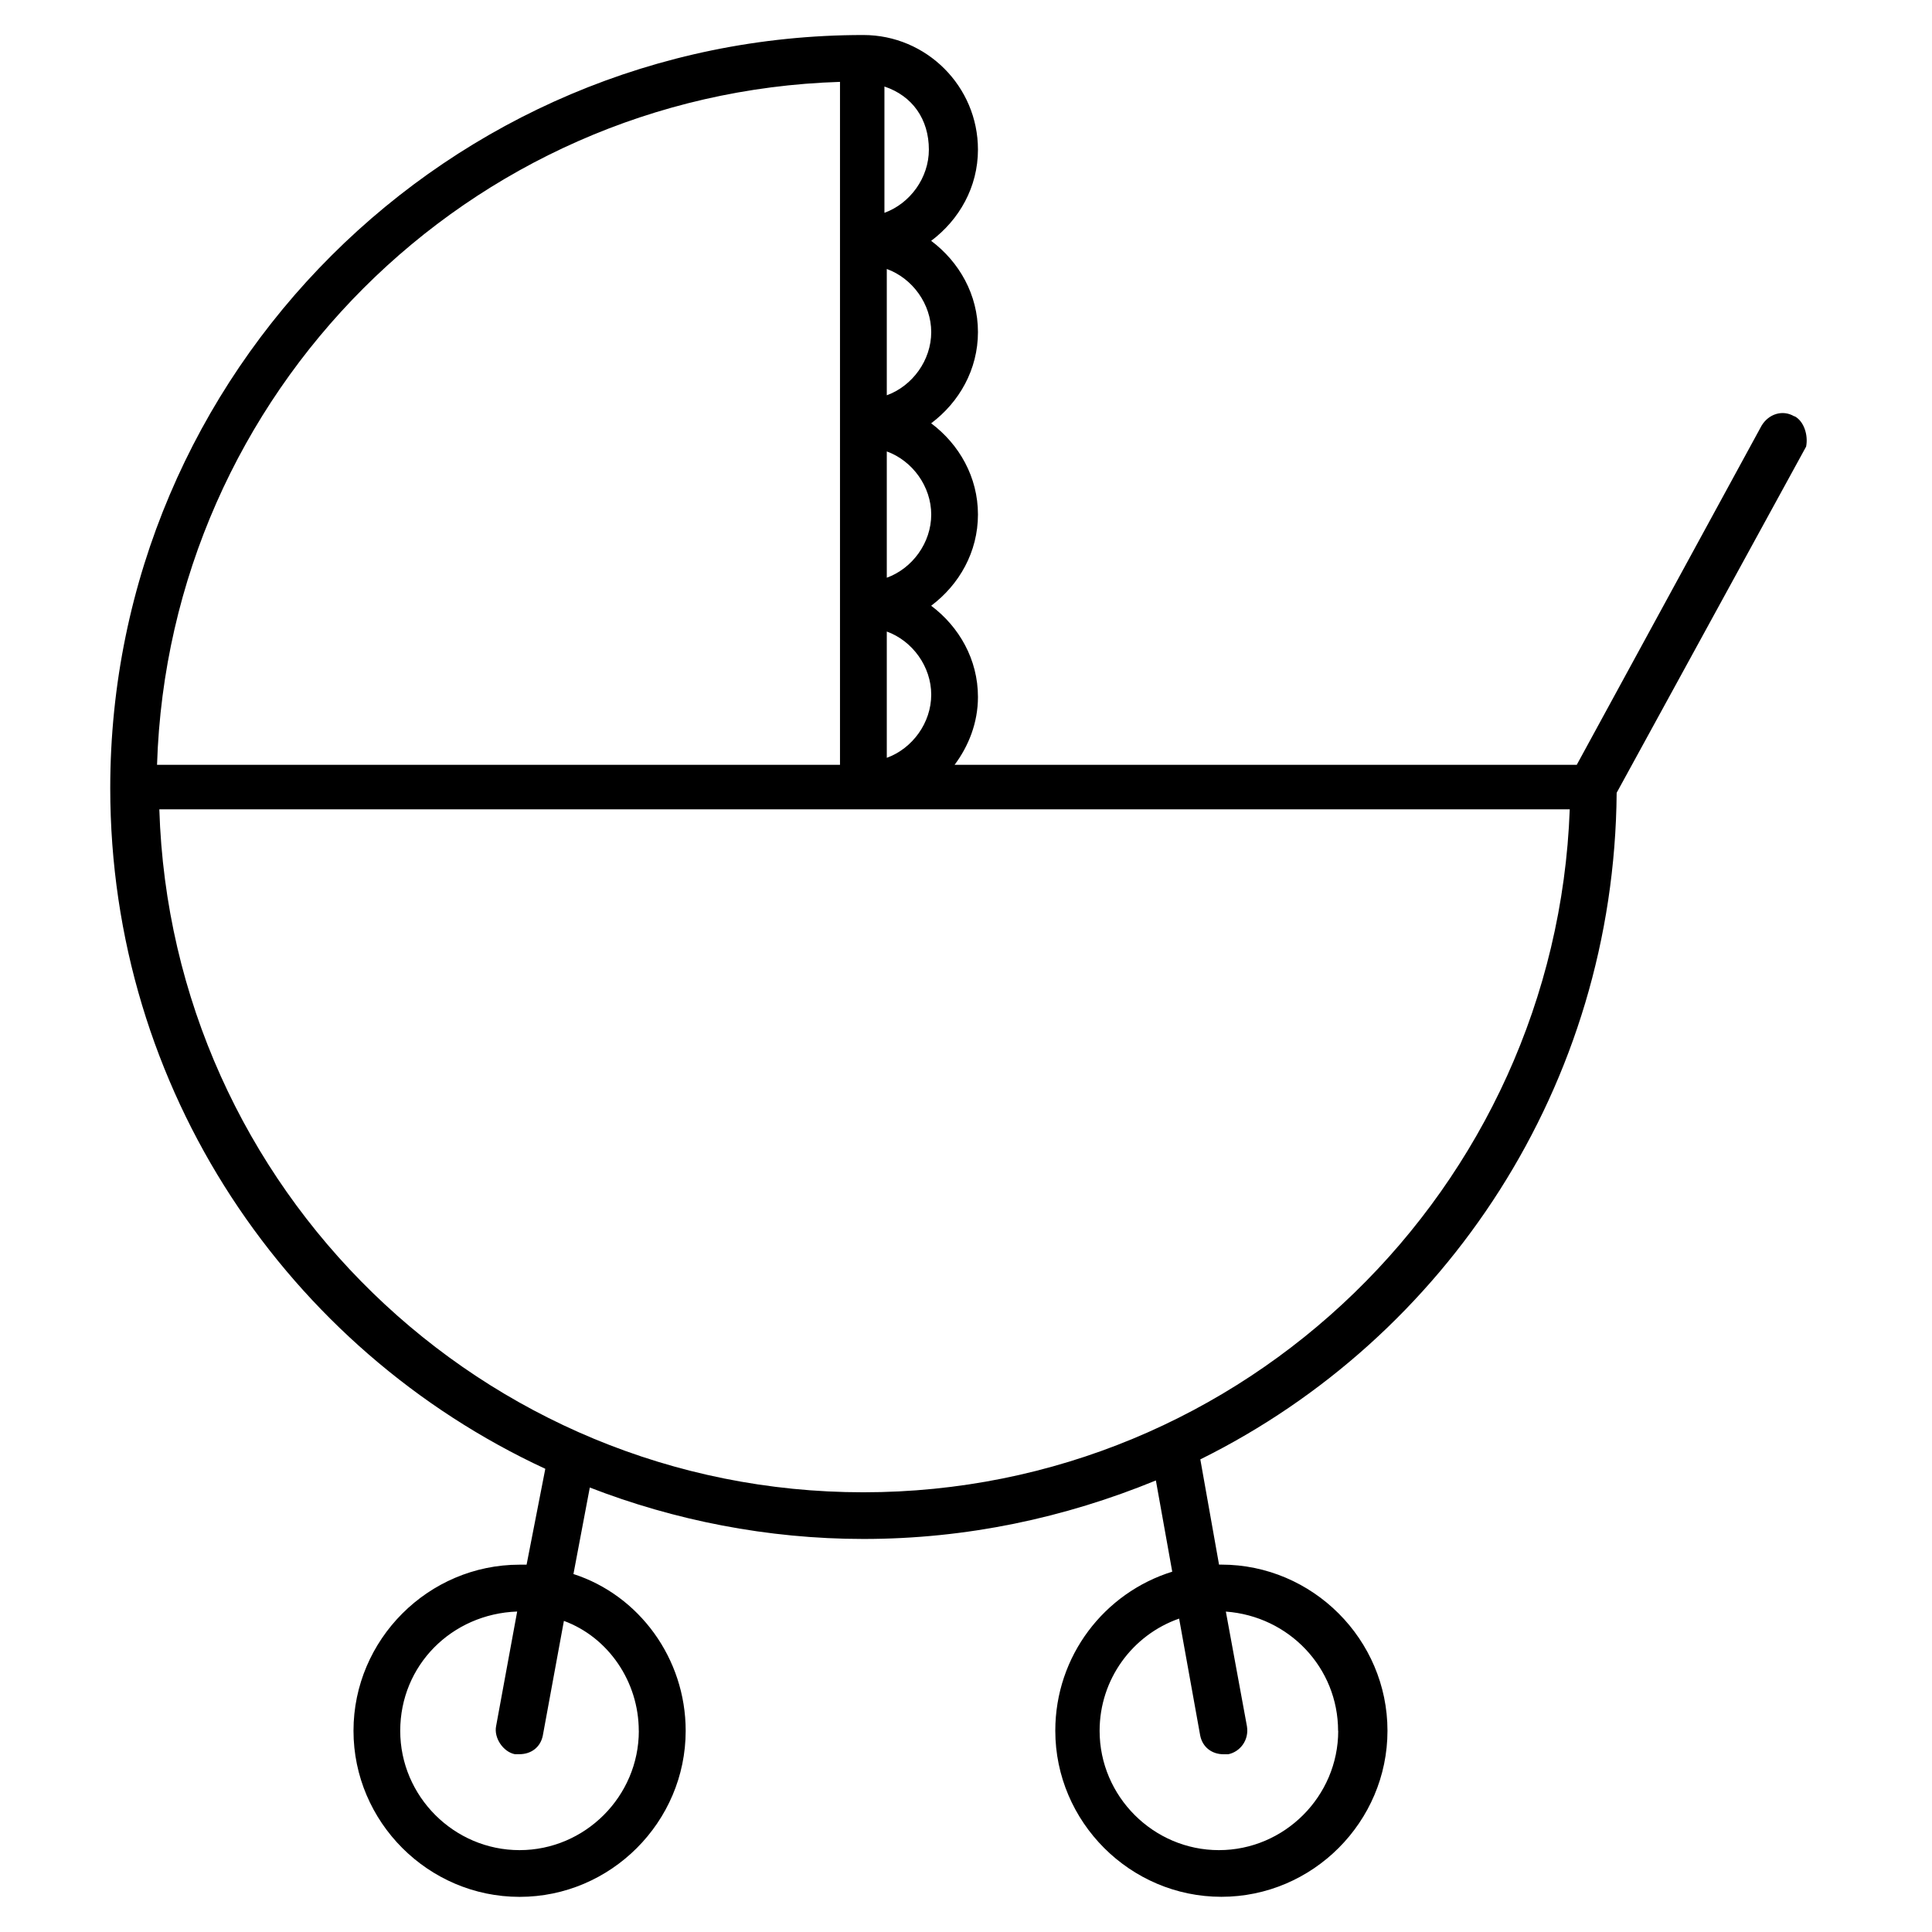 <!-- Generated by IcoMoon.io -->
<svg version="1.1" xmlns="http://www.w3.org/2000/svg" width="32" height="32" viewBox="0 0 32 32">
<title>parental-leave</title>
<path d="M29.719 6.896c-0.194-0.116-0.426-0.039-0.542 0.155l-3.061 5.617h-10.305c0.232-0.31 0.387-0.697 0.387-1.124 0-0.62-0.31-1.162-0.775-1.511 0.465-0.349 0.775-0.891 0.775-1.511s-0.31-1.162-0.775-1.511c0.465-0.349 0.775-0.891 0.775-1.511s-0.31-1.162-0.775-1.511c0.465-0.349 0.775-0.891 0.775-1.511 0-1.046-0.852-1.898-1.898-1.898-6.857 0-12.474 5.579-12.474 12.474 0 4.997 2.944 9.298 7.206 11.274l-0.31 1.588c-0.039 0-0.077 0-0.116 0-1.511 0-2.751 1.24-2.751 2.751s1.24 2.751 2.751 2.751 2.751-1.24 2.751-2.751c0-1.201-0.775-2.247-1.859-2.596l0.271-1.433c1.395 0.542 2.944 0.852 4.533 0.852 1.705 0 3.332-0.349 4.843-0.969l0.271 1.511c-1.124 0.349-1.937 1.395-1.937 2.634 0 1.511 1.24 2.751 2.751 2.751s2.751-1.24 2.751-2.751c0-1.511-1.24-2.751-2.751-2.751h-0.039l-0.31-1.743c4.068-2.014 6.857-6.198 6.896-11.041l3.138-5.734c0.038-0.194-0.039-0.426-0.194-0.504zM10.581 28.668c0 1.085-0.891 1.976-1.976 1.976s-1.976-0.891-1.976-1.976c0-1.085 0.852-1.937 1.937-1.976l-0.349 1.898c-0.039 0.194 0.116 0.426 0.31 0.465 0.039 0 0.039 0 0.077 0 0.194 0 0.349-0.116 0.387-0.31l0.349-1.898c0.736 0.271 1.24 1.007 1.24 1.821zM22.165 28.668c0 1.085-0.891 1.976-1.976 1.976s-1.976-0.891-1.976-1.976c0-0.852 0.542-1.588 1.317-1.859l0.349 1.937c0.039 0.194 0.194 0.31 0.387 0.31 0.039 0 0.039 0 0.077 0 0.194-0.039 0.349-0.232 0.31-0.465l-0.349-1.898c1.046 0.077 1.859 0.93 1.859 1.976zM14.688 10.46c0.426 0.155 0.736 0.581 0.736 1.046s-0.31 0.891-0.736 1.046v-2.092zM14.688 7.477c0.426 0.155 0.736 0.581 0.736 1.046s-0.31 0.891-0.736 1.046v-2.092zM14.688 4.455c0.426 0.155 0.736 0.581 0.736 1.046s-0.31 0.891-0.736 1.046v-2.092zM15.385 2.479c0 0.465-0.31 0.891-0.736 1.046v-2.092c0.464 0.155 0.736 0.542 0.736 1.046zM13.913 1.356v11.312h-11.312c0.194-6.16 5.153-11.119 11.312-11.312zM14.3 24.717c-6.315 0-11.467-5.036-11.661-11.312h23.361c-0.232 6.276-5.385 11.312-11.7 11.312z"></path>
</svg>
